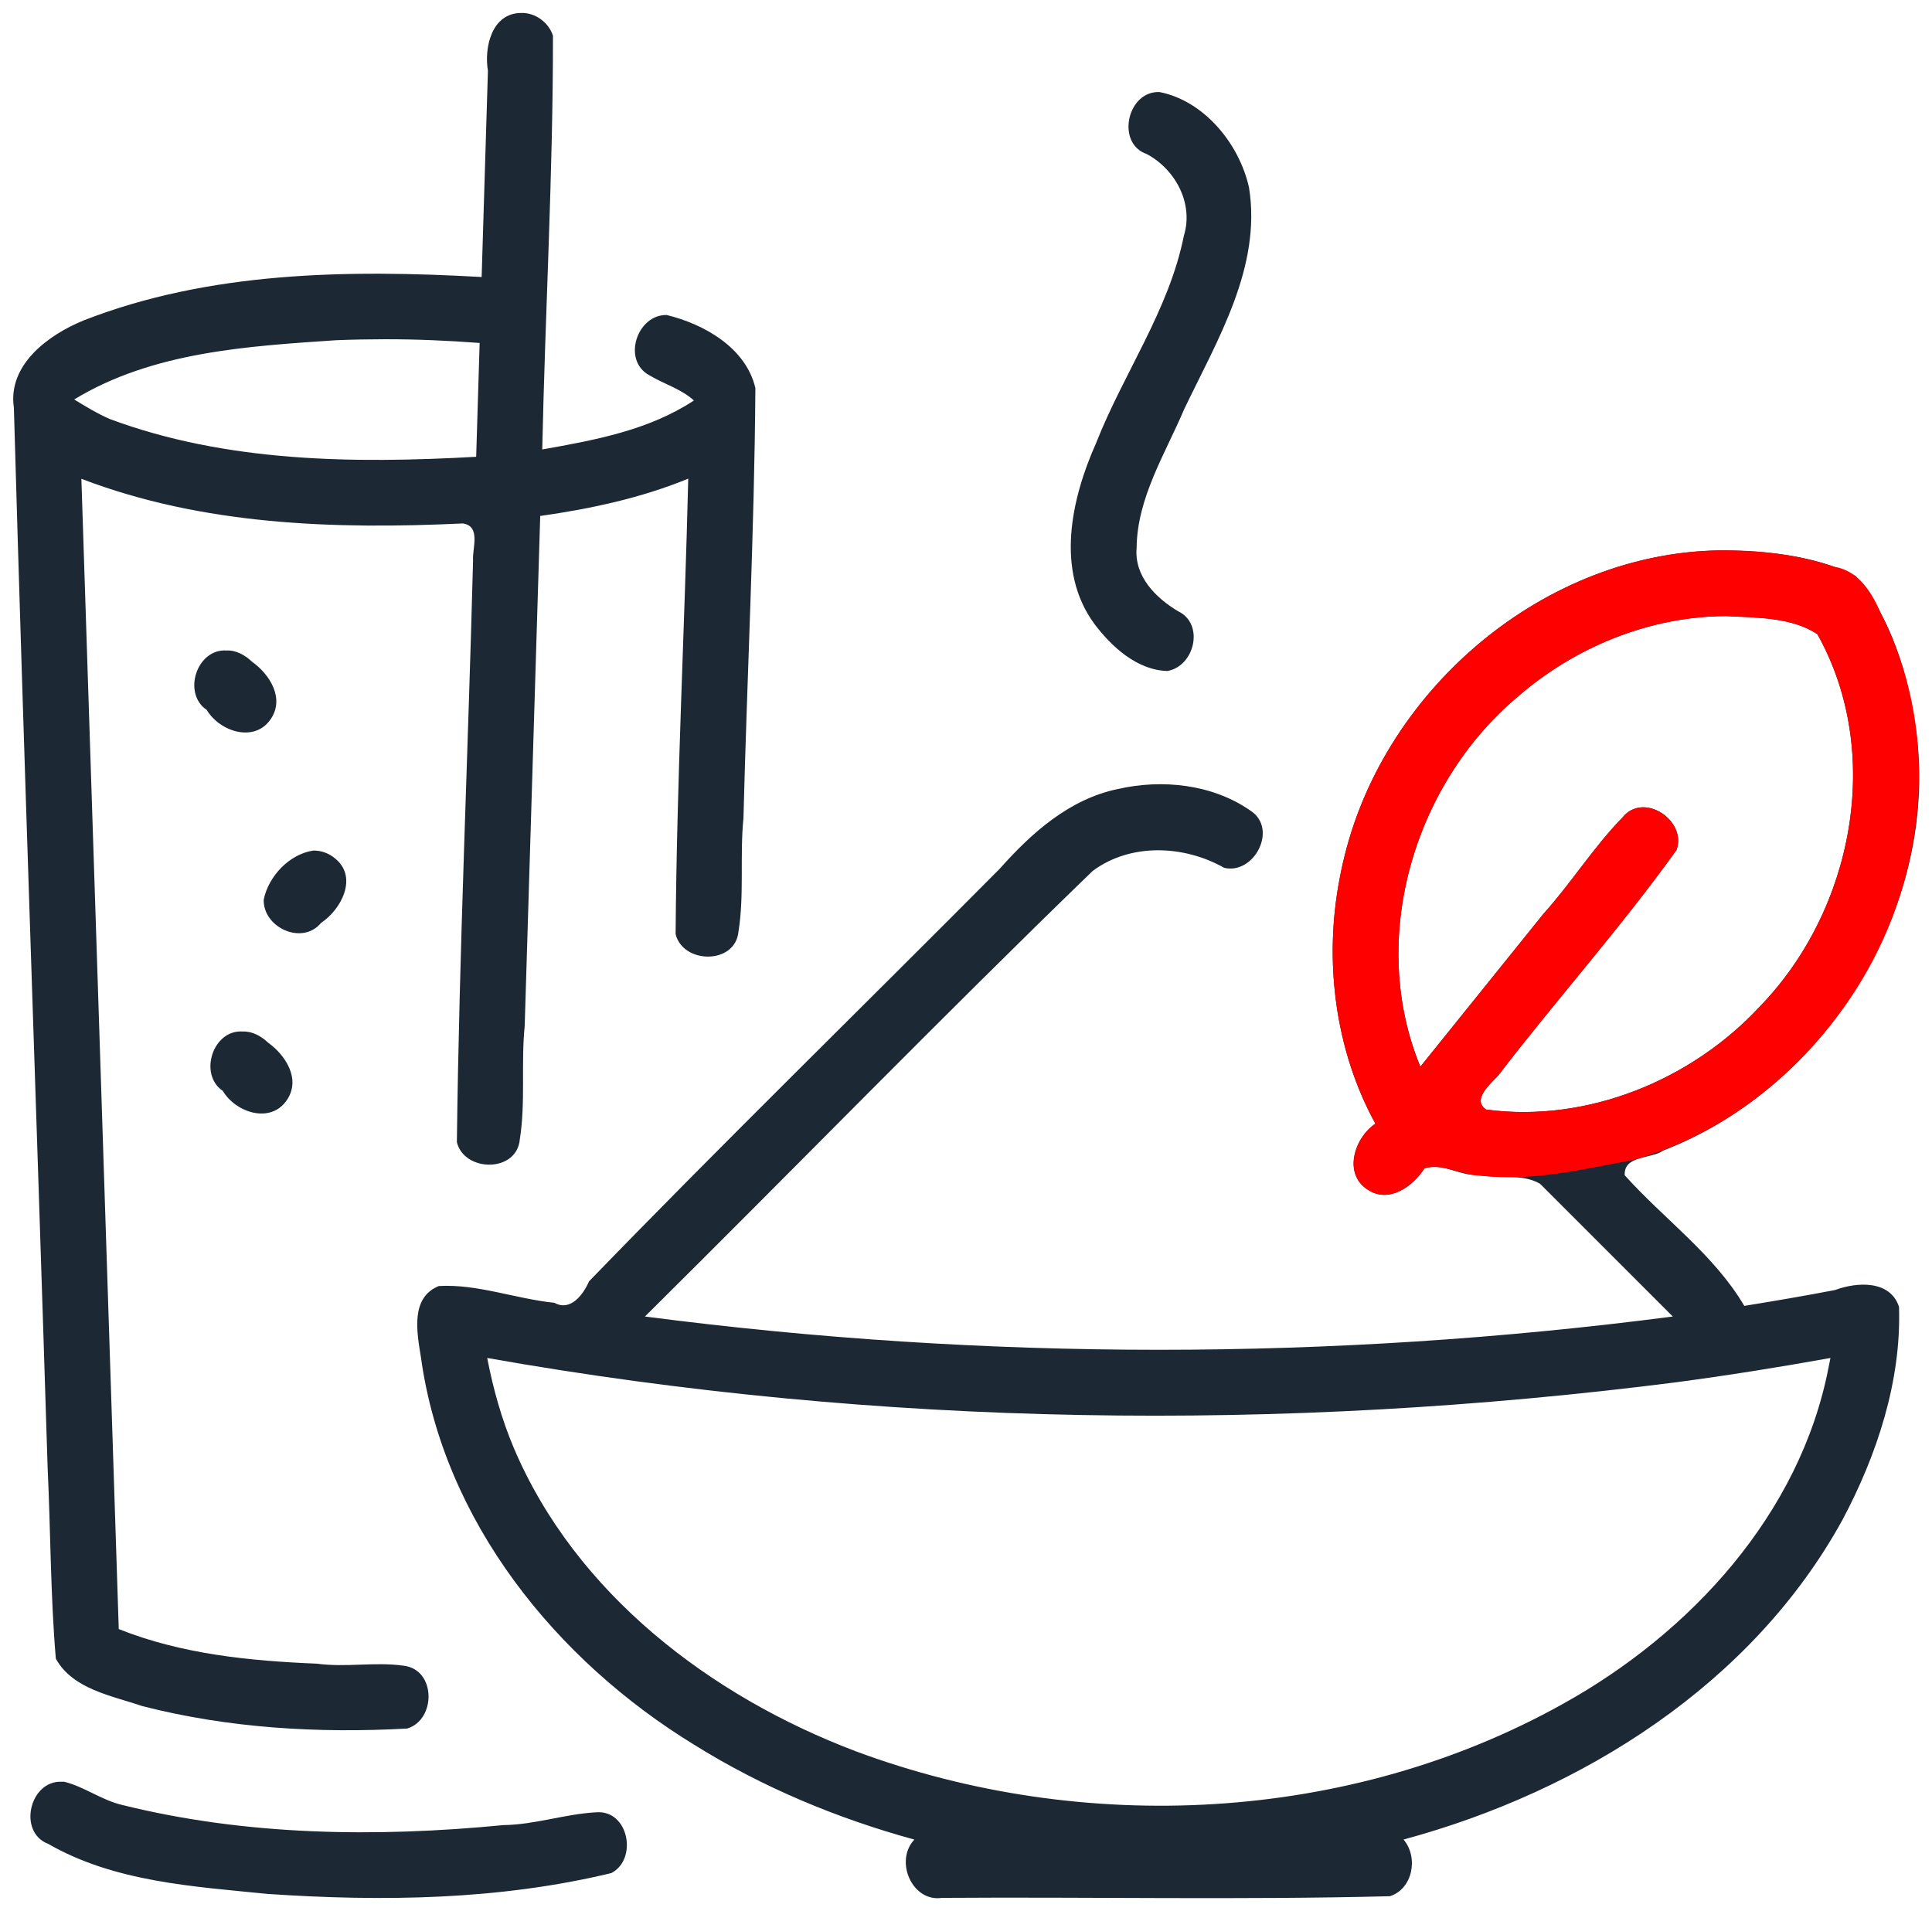 <?xml version="1.0" encoding="UTF-8" standalone="no"?>
<!-- Generator: Adobe Illustrator 15.0.0, SVG Export Plug-In . SVG Version: 6.00 Build 0)  -->

<svg
   xmlns:dc="http://purl.org/dc/elements/1.1/"
   xmlns:cc="http://creativecommons.org/ns#"
   xmlns:rdf="http://www.w3.org/1999/02/22-rdf-syntax-ns#"
   xmlns:svg="http://www.w3.org/2000/svg"
   xmlns="http://www.w3.org/2000/svg"
   xmlns:sodipodi="http://sodipodi.sourceforge.net/DTD/sodipodi-0.dtd"
   xmlns:inkscape="http://www.inkscape.org/namespaces/inkscape"
   version="1.1"
   id="Capa_1"
   x="0px"
   y="0px"
   style="fill:white"
   viewBox="0 126.536 595.281 588.816"
   enable-background="new 0 126.536 595.281 588.816"
   xml:space="preserve"
   sodipodi:docname="healthy-nutrition-2Selected.svg"
   inkscape:version="0.91 r13725"
   inkscape:export-filename="C:\Users\Adrien\Desktop\Documentation\Visioconsult\serveur\nvp-visioconsult\tablet\src\assets\images\icons\healthy-nutrition-2Selected.png"
   inkscape:export-xdpi="90"
   inkscape:export-ydpi="90"><defs
     id="defs10" /><sodipodi:namedview
     pagecolor="#ffffff"
     bordercolor="#666666"
     borderopacity="1"
     objecttolerance="10"
     gridtolerance="10"
     guidetolerance="10"
     inkscape:pageopacity="0"
     inkscape:pageshadow="2"
     inkscape:window-width="1920"
     inkscape:window-height="1058"
     id="namedview8"
     showgrid="false"
     inkscape:zoom="0.40080434"
     inkscape:cx="-157.69389"
     inkscape:cy="294.40799"
     inkscape:window-x="1592"
     inkscape:window-y="-8"
     inkscape:window-maximized="1"
     inkscape:current-layer="Capa_1" /><path
     style="fill:#1c2833;fill-opacity:1"
     d="m 160.502,130.535 c -9.029,0.082 -11.375,10.673 -10.164,17.829 -0.645,21.177 -1.29,42.353 -1.935,63.53 -41.12,-2.303 -83.894,-1.774 -122.695,13.4 -10.673,4.378 -23.396,13.56 -21.431,26.843 3.085,108.885 7.004,217.72 10.398,326.613 0.928,19.605 0.873,39.409 2.53,58.884 5.237,9.466 17.253,11.392 26.646,14.617 26.529,6.808 54.228,8.431 81.602,6.914 8.961,-2.68 8.974,-18.231 -1.141,-19.369 -8.815,-1.24 -17.779,0.604 -26.646,-0.62 C 76.993,638.331 55.962,636.263 36.59,628.51 32.752,510.365 28.917,392.219 25.076,274.074 c 37.446,14.326 77.961,15.606 117.486,13.76 5.755,0.771 2.883,7.833 3.195,11.408 -1.539,59.737 -4.255,119.506 -4.988,179.225 2.246,9.285 18.463,9.507 19.391,-0.824 1.823,-11.455 0.331,-23.338 1.507,-34.99 1.595,-52.375 3.189,-104.749 4.784,-157.124 15.61,-2.223 31.15,-5.546 45.609,-11.508 -1.128,46.797 -3.561,93.602 -3.891,140.369 2.285,9.241 18.402,9.449 19.371,-0.801 1.823,-11.461 0.379,-23.315 1.531,-34.978 1.119,-44.16 3.377,-88.361 3.674,-132.493 -2.905,-12.465 -15.887,-19.737 -27.307,-22.51 -9.148,-0.228 -13.859,13.94 -5.398,18.545 4.522,2.723 9.774,4.182 13.77,7.787 -13.912,9.18 -30.614,12.238 -46.732,15.09 0.902,-42.491 3.343,-85.047 3.297,-127.49 -1.316,-4.128 -5.519,-7.188 -9.873,-7.006 z m 196.768,24.367 c -9.914,-0.439 -13.58,15.826 -3.887,19.133 8.813,4.741 14.442,15.23 11.388,25.151 -4.577,22.911 -18.572,42.343 -27.03,63.838 -7.677,17.2 -12.634,39.35 -0.513,55.8 5.359,7.099 13.212,14.242 22.479,14.467 8.38,-1.439 11.517,-14.54 3.232,-18.438 -6.907,-4.14 -13.477,-10.764 -12.729,-19.496 0.161,-15.436 8.809,-28.961 14.66,-42.742 10.262,-21.422 23.89,-43.773 19.975,-68.283 -3.007,-13.539 -13.854,-26.74 -27.576,-29.43 z m -238.715,76.168 c 9.755,-0.013 19.506,0.414 29.232,1.143 -0.357,11.693 -0.712,23.385 -1.07,35.078 -37.794,2.112 -76.942,1.721 -112.85,-11.621 -3.846,-1.676 -7.436,-3.859 -11.008,-6.043 24.117,-14.674 53.231,-16.396 80.661,-18.256 5.009,-0.201 10.021,-0.296 15.034,-0.301 z m 411.207,65.061 c -56.332,0.939 -106.953,46 -116.986,101.143 -4.901,25.219 -1.454,52.929 11.01,75.508 -6.479,4.375 -10.112,15.469 -2.293,20.377 6.489,4.296 14.025,-1.131 17.355,-6.59 5.338,-1.889 10.637,2.173 16.066,1.992 6.414,1.303 13.983,-0.594 19.613,2.752 13.631,13.631 27.262,27.262 40.892,40.892 -104.979,13.67 -211.73,13.673 -316.709,-0.004 46.102,-45.638 91.339,-92.2 137.953,-137.287 11.707,-8.714 28.198,-7.96 40.504,-0.979 9.254,2.218 16.638,-11.951 8.225,-17.543 -11.803,-8.257 -27.344,-9.857 -41.053,-6.708 -14.895,3.113 -26.515,13.528 -36.306,24.546 -42.12,42.438 -84.979,84.206 -126.548,127.143 -1.727,3.98 -5.67,9.394 -10.645,6.607 -11.919,-1.207 -23.776,-5.866 -35.643,-5.164 -8.9,3.601 -6.683,14.502 -5.505,21.928 6.972,50.576 41.593,93.348 84.208,119.423 21.005,13.105 44.076,22.706 67.836,29.217 -6.197,6.523 -0.747,19.337 8.502,17.961 45.997,-0.327 92.086,0.666 138.025,-0.512 7.101,-2.293 8.814,-12.042 4.191,-17.469 54.938,-14.838 107.384,-47.823 135.221,-98.467 10.608,-19.906 18.197,-42.773 17.441,-65.67 -2.728,-8.349 -13.051,-7.667 -19.7,-5.189 -9.295,1.79 -18.628,3.378 -27.972,4.892 -9.352,-15.89 -24.713,-26.716 -36.844,-40.26 -0.323,-6.246 8.261,-4.959 11.893,-7.619 50.918,-19.703 85.721,-76.431 77.705,-130.746 -2.457,-16.321 -7.567,-33.558 -18.449,-46.293 -12.637,-6.393 -27.985,-7.837 -41.99,-7.883 z m 2.107,20.244 c 9.401,0.519 20.061,0.287 28.086,5.566 20.514,36.591 11.029,84.998 -17.572,114.585 -21.143,22.883 -53.366,36.056 -84.459,31.913 -4.638,-3.076 1.547,-8.125 3.756,-10.582 17.931,-23.363 37.729,-45.478 54.879,-69.408 3.3,-9.033 -10.165,-18.112 -16.646,-10.014 -8.938,9.15 -15.746,20.153 -24.323,29.653 -12.652,15.712 -25.303,31.424 -37.954,47.136 -16.181,-39.221 -2.139,-86.902 29.836,-113.866 17.688,-15.433 40.814,-24.918 64.399,-24.984 z M 69.799,326.982 c -9.195,-0.612 -13.669,13.228 -6.102,18.307 3.966,6.662 14.701,10.246 19.717,2.834 4.387,-6.422 -0.331,-13.812 -5.736,-17.662 -2.103,-2.02 -4.884,-3.617 -7.879,-3.479 z m 26.734,61.646 c -7.392,1.09 -13.82,7.94 -15.275,15.109 -0.26,8.585 11.87,14.232 17.693,7.162 6.169,-4.104 11.316,-13.893 4.516,-19.654 -1.882,-1.683 -4.399,-2.682 -6.934,-2.617 z m -21.715,55.758 c -9.217,-0.687 -13.731,13.216 -6.156,18.307 3.958,6.676 14.718,10.251 19.727,2.818 4.384,-6.426 -0.387,-13.831 -5.785,-17.693 -2.09,-1.985 -4.826,-3.546 -7.785,-3.432 z M 563.416,547.85 c -8.735,45.207 -42.492,81.872 -81.836,103.711 -65.746,36.699 -147.714,40.743 -217.901,14.611 -44.683,-16.912 -86.276,-48.542 -105.354,-93.43 -3.764,-8.912 -6.385,-18.269 -8.203,-27.761 120.648,21.373 244.757,22.987 366.231,7.503 15.935,-2.122 31.798,-4.641 47.638,-7.507 -0.192,0.958 -0.384,1.915 -0.576,2.873 z M 18.975,675.562 c -9.859,-0.416 -13.616,15.56 -4.074,19.169 20.386,11.719 44.745,13.099 67.519,15.393 35.273,2.395 71.368,1.923 105.948,-6.425 8.177,-4.258 5.371,-19.432 -4.59,-18.727 -9.656,0.504 -18.965,3.834 -28.716,3.949 -39.134,3.806 -79.228,3.293 -117.536,-6.24 -6.255,-1.482 -11.628,-5.625 -17.748,-7.119 l -0.393,-0.008 z"
     id="XMLID_1375_"
     inkscape:connector-curvature="0" /><path
     style="fill:#ff0000;stroke-miterlimit:10"
     d="m 529.764,296.131 c -53.632,0.749 -102.626,42.346 -115.332,93.625 -7.109,27.432 -4.399,57.82 9.354,83.029 -6.743,4.462 -10.088,16.145 -1.754,20.707 6.603,3.746 13.483,-1.855 16.916,-6.949 5.825,-1.693 11.546,2.3 17.443,2.262 15.886,1.873 31.554,-2.039 47.128,-4.905 30.53,-8.677 56.496,-31.011 71.946,-58.482 18.618,-33.205 21.715,-75.25 4.209,-109.57 -2.78,-6.442 -6.821,-13.387 -14.371,-14.643 -11.388,-3.823 -23.444,-5.239 -35.539,-5.074 z m 2.107,20.244 c 9.401,0.519 20.061,0.285 28.086,5.564 20.512,36.589 11.031,84.994 -17.568,114.582 -21.144,22.886 -53.369,36.061 -84.466,31.918 -4.638,-3.076 1.547,-8.125 3.756,-10.582 17.931,-23.363 37.729,-45.478 54.879,-69.408 3.3,-9.033 -10.165,-18.112 -16.646,-10.014 -8.938,9.15 -15.746,20.153 -24.323,29.653 -12.652,15.712 -25.303,31.426 -37.956,47.138 -16.171,-39.224 -2.146,-86.892 29.84,-113.87 17.688,-15.432 40.814,-24.917 64.399,-24.982 z"
     id="path3"
     inkscape:connector-curvature="0" /></svg>